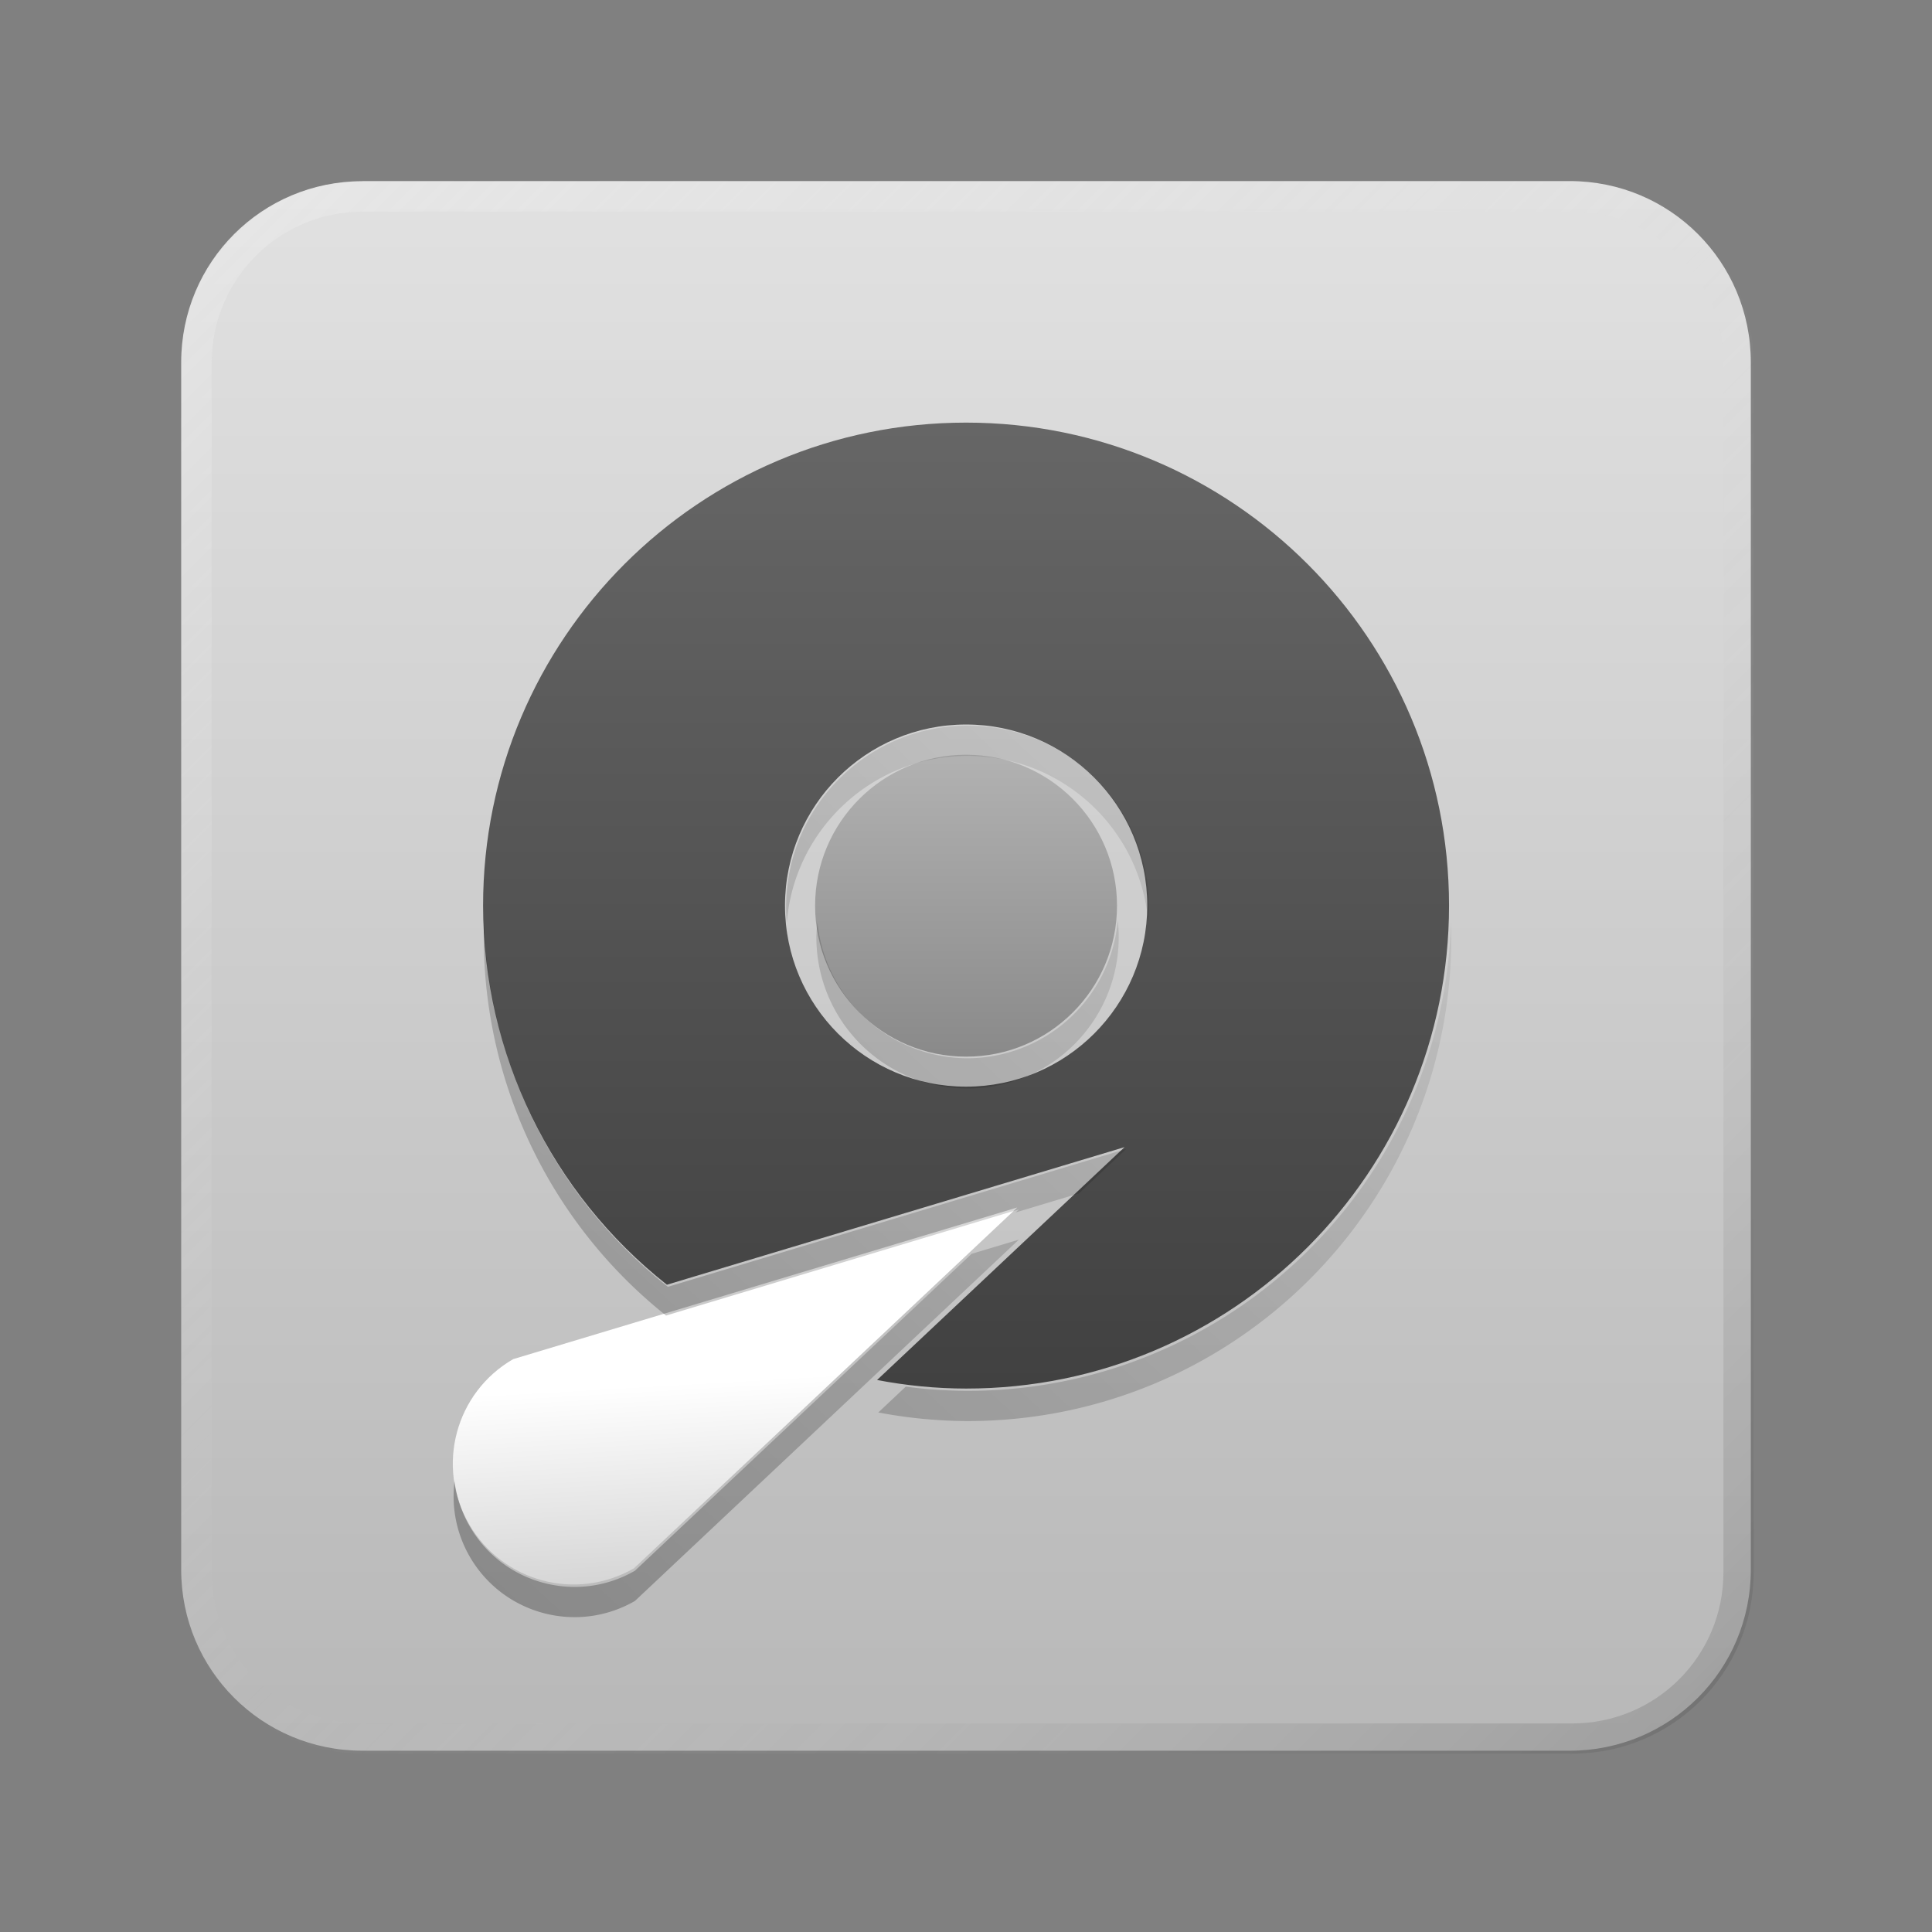 <?xml version="1.0" encoding="UTF-8" standalone="no"?>
<!-- Created with Inkscape (http://www.inkscape.org/) -->

<svg
   width="64"
   height="64"
   viewBox="0 0 16.933 16.933"
   version="1.1"
   id="svg5"
   inkscape:version="1.1.1 (3bf5ae0d25, 2021-09-20, custom)"
   sodipodi:docname="gnome-disks.svg"
   xmlns:inkscape="http://www.inkscape.org/namespaces/inkscape"
   xmlns:sodipodi="http://sodipodi.sourceforge.net/DTD/sodipodi-0.dtd"
   xmlns:xlink="http://www.w3.org/1999/xlink"
   xmlns="http://www.w3.org/2000/svg"
   xmlns:svg="http://www.w3.org/2000/svg">
  <rect x="0" y="0" width="16.933" height="16.933" fill="#808080" stroke="none"/>
  <sodipodi:namedview
     id="namedview7"
     pagecolor="#ffffff"
     bordercolor="#666666"
     borderopacity="1.0"
     inkscape:pageshadow="2"
     inkscape:pageopacity="0.0"
     inkscape:pagecheckerboard="0"
     inkscape:document-units="px"
     showgrid="false"
     units="px"
     height="48px"
     inkscape:zoom="8.8277862"
     inkscape:cx="16.878524"
     inkscape:cy="28.999343"
     inkscape:window-width="1920"
     inkscape:window-height="1019"
     inkscape:window-x="0"
     inkscape:window-y="0"
     inkscape:window-maximized="1"
     inkscape:current-layer="svg5"
     inkscape:lockguides="true" />
  <defs
     id="defs2">
    <linearGradient
       inkscape:collect="always"
       id="linearGradient2123">
      <stop
         style="stop-color:#e3e3e3;stop-opacity:1"
         offset="0"
         id="stop2119" />
      <stop
         style="stop-color:#747474;stop-opacity:1"
         offset="1"
         id="stop2121" />
    </linearGradient>
    <linearGradient
       inkscape:collect="always"
       id="linearGradient4764">
      <stop
         style="stop-color:#ffffff;stop-opacity:1"
         offset="0"
         id="stop4760" />
      <stop
         style="stop-color:#b3b3b3;stop-opacity:1"
         offset="1"
         id="stop4762" />
    </linearGradient>
    <linearGradient
       inkscape:collect="always"
       id="linearGradient4218">
      <stop
         style="stop-color:#666666;stop-opacity:1"
         offset="0"
         id="stop4214" />
      <stop
         style="stop-color:#333333;stop-opacity:1"
         offset="1"
         id="stop4216" />
    </linearGradient>
    <linearGradient
       inkscape:collect="always"
       id="linearGradient3908">
      <stop
         style="stop-color:#000000;stop-opacity:1;"
         offset="0"
         id="stop3904" />
      <stop
         style="stop-color:#000000;stop-opacity:0;"
         offset="1"
         id="stop3906" />
    </linearGradient>
    <linearGradient
       inkscape:collect="always"
       id="linearGradient867">
      <stop
         style="stop-color:#b3b3b3;stop-opacity:1;"
         offset="0"
         id="stop863" />
      <stop
         style="stop-color:#e6e6e6;stop-opacity:1"
         offset="1"
         id="stop865" />
    </linearGradient>
    <linearGradient
       inkscape:collect="always"
       id="linearGradient37218">
      <stop
         style="stop-color:#1a1a1a;stop-opacity:1"
         offset="0"
         id="stop37214" />
      <stop
         style="stop-color:#e6e6e6;stop-opacity:0.003"
         offset="0.497"
         id="stop37220" />
      <stop
         style="stop-color:#ffffff;stop-opacity:1"
         offset="1"
         id="stop37216" />
    </linearGradient>
    <linearGradient
       inkscape:collect="always"
       xlink:href="#linearGradient37218"
       id="linearGradient881"
       x1="64.208"
       y1="64.063"
       x2="0.305"
       y2="0.135"
       gradientUnits="userSpaceOnUse" />
    <linearGradient
       inkscape:collect="always"
       xlink:href="#linearGradient867"
       id="linearGradient869"
       x1="15.875"
       y1="16.933"
       x2="15.875"
       y2="-2.7838135e-07"
       gradientUnits="userSpaceOnUse" />
    <linearGradient
       inkscape:collect="always"
       xlink:href="#linearGradient3908"
       id="linearGradient3910"
       x1="15.002"
       y1="58.743"
       x2="52"
       y2="18.743"
       gradientUnits="userSpaceOnUse" />
    <linearGradient
       inkscape:collect="always"
       xlink:href="#linearGradient4218"
       id="linearGradient4220"
       x1="12.7"
       y1="3.704"
       x2="12.7"
       y2="15.346"
       gradientUnits="userSpaceOnUse" />
    <linearGradient
       inkscape:collect="always"
       xlink:href="#linearGradient4764"
       id="linearGradient4766"
       x1="3.969"
       y1="12.235"
       x2="4.153"
       y2="15.41"
       gradientUnits="userSpaceOnUse" />
    <linearGradient
       inkscape:collect="always"
       xlink:href="#linearGradient2123"
       id="linearGradient2023"
       gradientUnits="userSpaceOnUse"
       x1="12.7"
       y1="-12.296"
       x2="12.7"
       y2="15.346"
       gradientTransform="matrix(0.265,0,0,0.265,7.144,6.615)" />
  </defs>
  <path
     id="rect846-3"
     style="fill:url(#linearGradient869);stroke-width:0.338;fill-opacity:1"
     d="m 3.175,1.587 h 10.583 c 0.879,0 1.587,0.708 1.587,1.587 v 10.583 c 0,0.879 -0.708,1.587 -1.587,1.587 H 3.175 c -0.879,0 -1.587,-0.708 -1.587,-1.587 V 3.175 c 0,-0.879 0.708,-1.587 1.587,-1.587 z" />
  <path
     id="rect846"
     style="opacity:0.3;fill:url(#linearGradient881);stroke-width:1.276;fill-opacity:1"
     d="M 12 6 C 8.676 6 6 8.676 6 12 L 6 52 C 6 55.324 8.676 58 12 58 L 52 58 C 55.324 58 58 55.324 58 52 L 58 12 C 58 8.676 55.324 6 52 6 L 12 6 z M 12 7 L 52 7 C 54.77 7 57 9.23 57 12 L 57 52 C 57 54.77 54.77 57 52 57 L 12 57 C 9.23 57 7 54.77 7 52 L 7 12 C 7 9.23 9.23 7 12 7 z "
     transform="scale(0.265)" />
  <path
     id="path1150"
     style="opacity:1;fill:url(#linearGradient4220);fill-opacity:1;stroke-width:0.28"
     d="m 8.467,3.704 c -2.338,-2e-7 -4.233,1.895 -4.233,4.233 2.273e-4,1.296 0.594,2.52 1.611,3.323 l 4.011,-1.206 -2.169,2.041 c 0.257,0.049 0.519,0.075 0.781,0.075 C 10.805,12.171 12.7,10.276 12.7,7.937 12.7,5.599 10.805,3.704 8.467,3.704 Z m 0,2.646 c 0.877,0 1.588,0.711 1.588,1.587 0,0.877 -0.711,1.587 -1.588,1.587 -0.877,0 -1.587,-0.711 -1.587,-1.587 0,-0.877 0.711,-1.587 1.587,-1.587 z"
     sodipodi:nodetypes="scccccsssssss" />
  <path
     d="m 8.467,6.615 c -0.731,0 -1.323,0.592 -1.323,1.323 0,0.731 0.592,1.323 1.323,1.323 0.731,0 1.323,-0.592 1.323,-1.323 0,-0.731 -0.592,-1.323 -1.323,-1.323 z"
     style="opacity:1;fill:url(#linearGradient2023);fill-opacity:1;stroke-width:0.074"
     id="path1928" />
  <path
     id="path1496"
     style="opacity:1;fill:url(#linearGradient4766);stroke-width:0.265;fill-opacity:1"
     d="m 8.916,10.583 -4.418,1.329 c -0.506,0.292 -0.68,0.939 -0.387,1.446 0.292,0.506 0.939,0.68 1.446,0.387 z"
     sodipodi:nodetypes="ccccc" />
  <path
     id="path1150-5"
     style="fill:url(#linearGradient3910);fill-opacity:1;stroke-width:1.06;opacity:0.3"
     d="M 32 24 C 28.686 24 26 26.686 26 30 C 26 30.169 26.01 30.335 26.023 30.5 C 26.278 27.421 28.855 25 32 25 A 5 5 0 0 1 32.246 25.006 C 32.249 25.006 32.251 25.006 32.254 25.006 C 35.283 25.132 37.729 27.504 37.977 30.5 C 37.99 30.335 38 30.169 38 30 C 38 26.686 35.314 24 32 24 z M 36.969 30.445 A 5 5 0 0 1 32 35 A 5 5 0 0 1 27.035 30.5 A 5 5 0 0 0 27 31 A 5 5 0 0 0 32 36 A 5 5 0 0 0 37 31 A 5 5 0 0 0 36.969 30.445 z M 47.99 30.5 C 47.726 39.105 40.669 46 32 46 C 31.316 45.998 30.634 45.951 29.957 45.861 L 29.049 46.715 C 30.022 46.901 31.01 46.996 32 47 C 40.837 47 48 39.837 48 31 C 48 30.832 47.995 30.666 47.99 30.5 z M 16.008 30.52 C 16.003 30.679 16 30.839 16 31 C 16.001 35.872 18.222 40.476 22.029 43.51 L 33.697 40 L 33.592 40.1 L 35.686 39.471 L 37.248 38 L 22.09 42.559 C 18.381 39.632 16.161 35.224 16.008 30.52 z M 33.697 41 L 32.135 41.469 L 21 51.949 C 19.087 53.053 16.642 52.397 15.537 50.484 C 15.263 50.01 15.098 49.502 15.033 48.99 C 14.929 49.825 15.084 50.699 15.537 51.484 C 16.642 53.397 19.087 54.053 21 52.949 L 33.697 41 z "
     transform="scale(0.265)" />
</svg>
